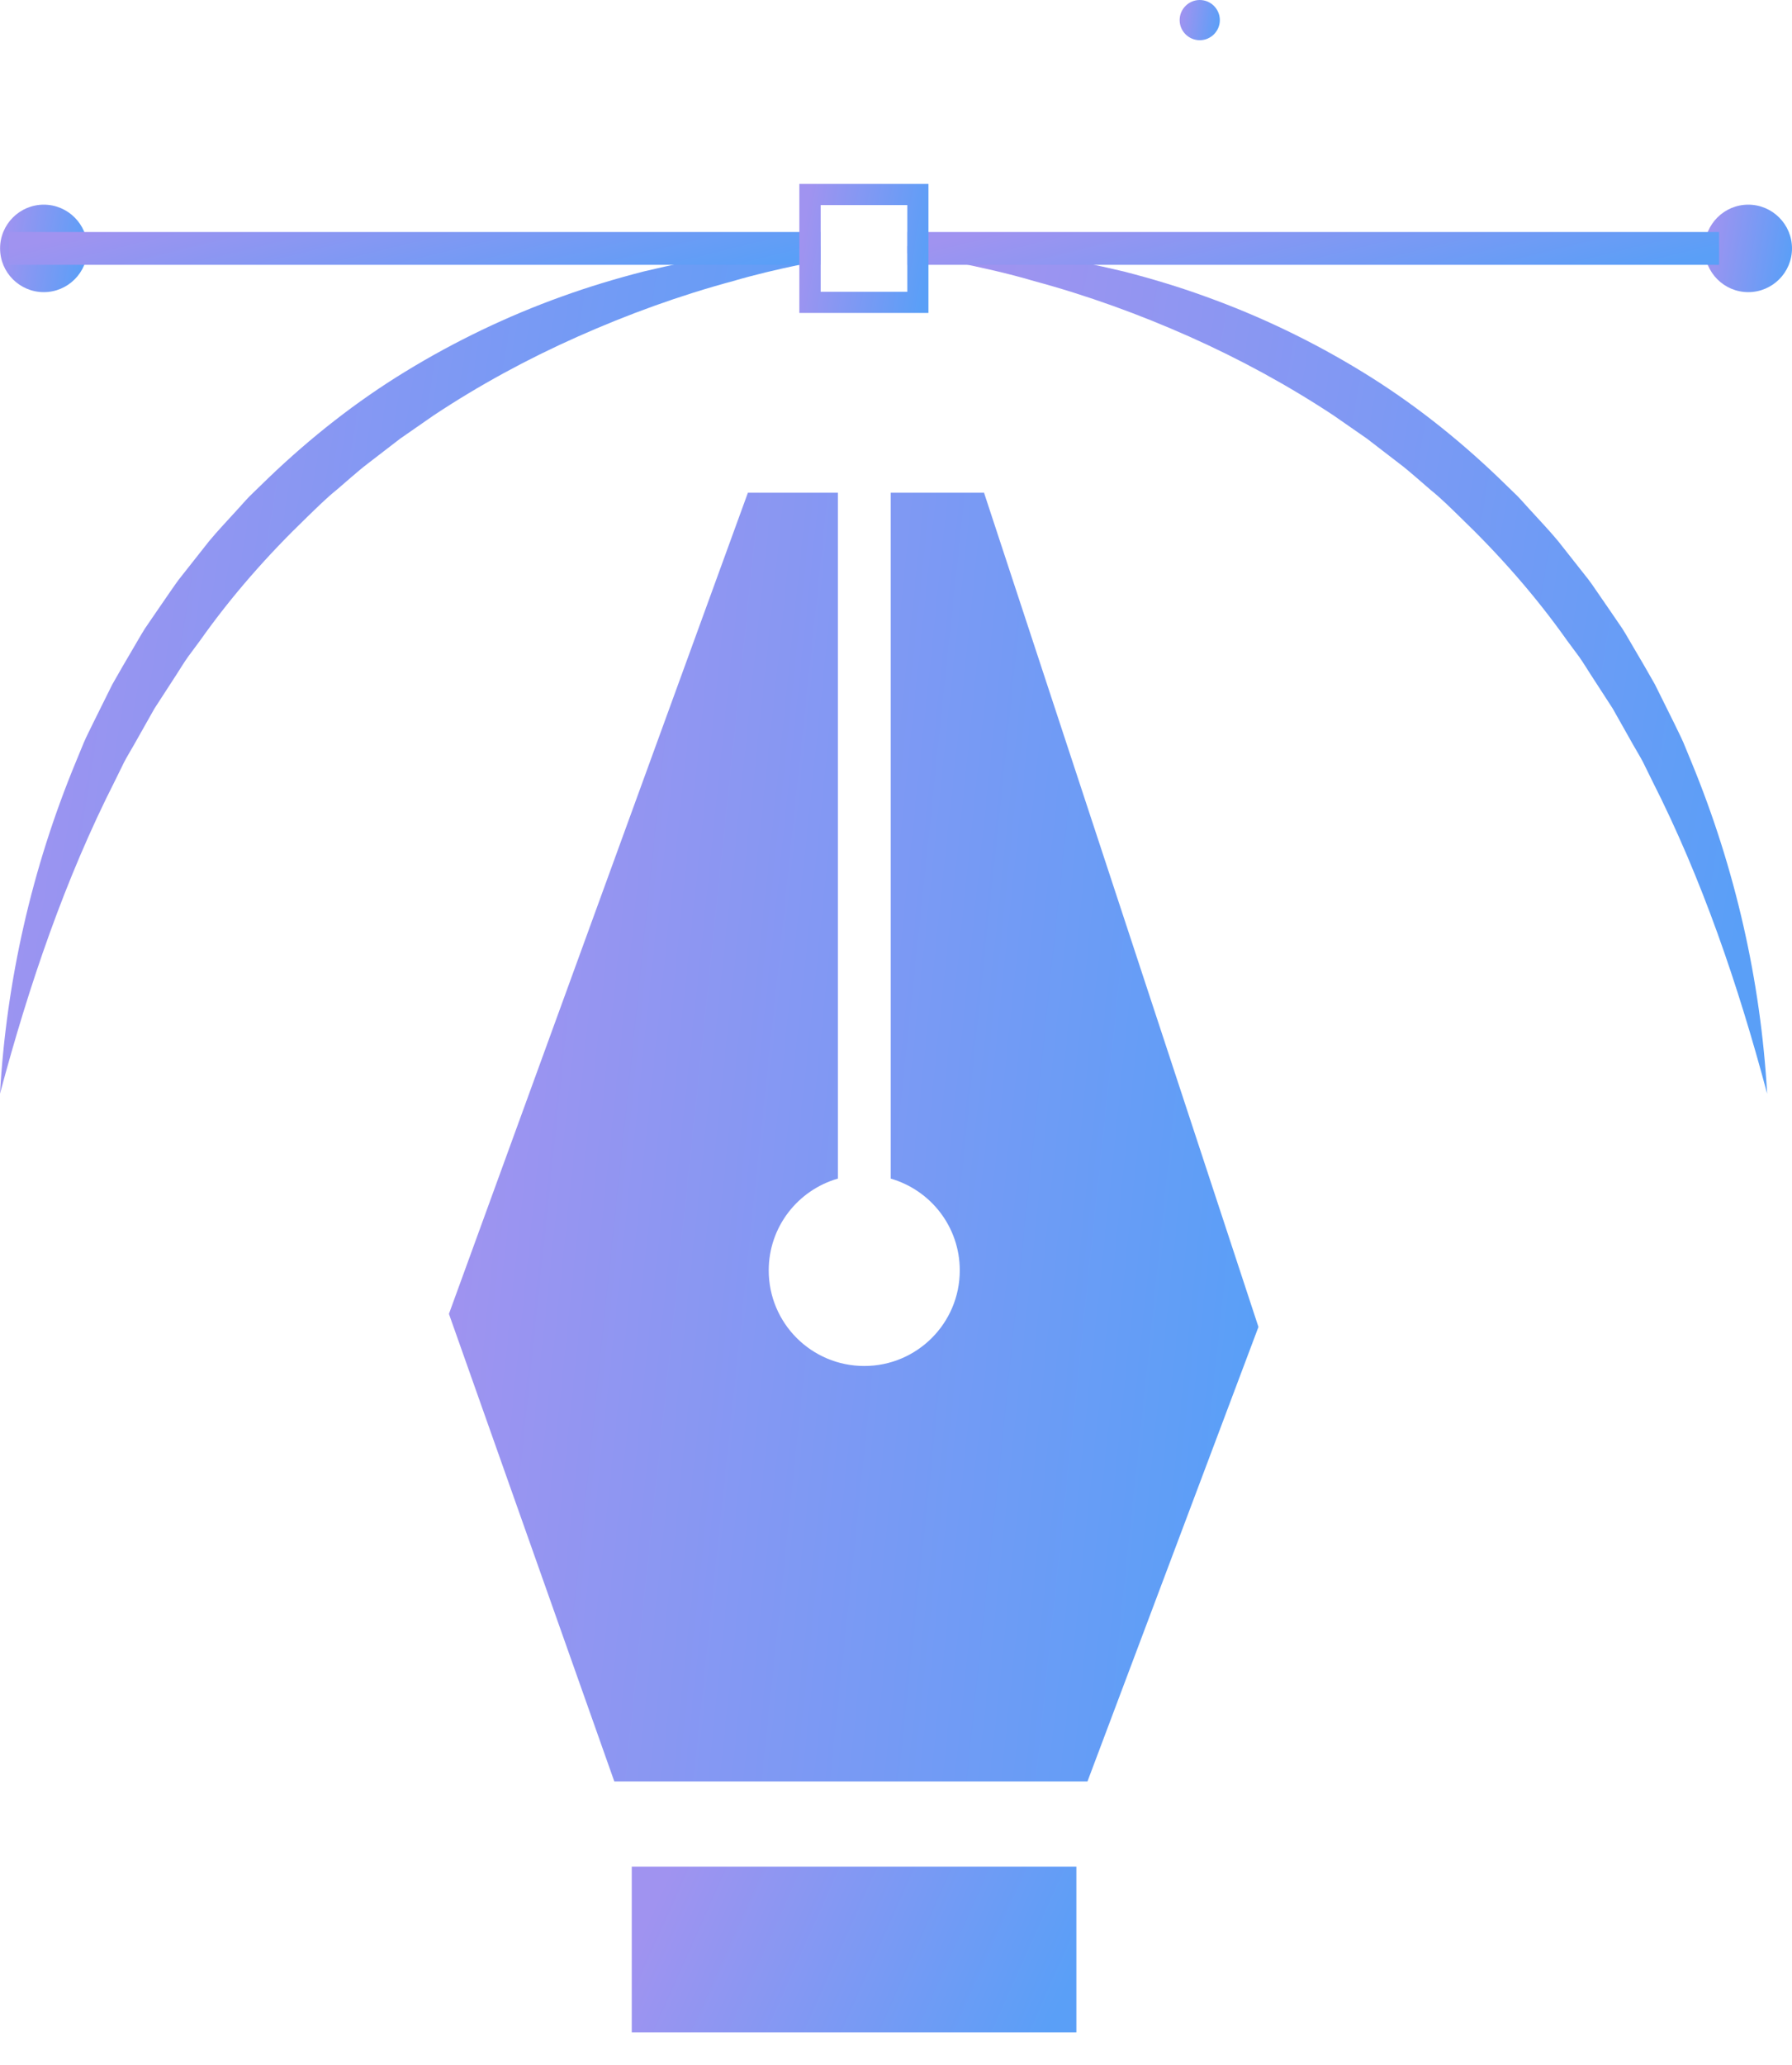 <svg width="46" height="53" viewBox="0 0 46 53" fill="none" xmlns="http://www.w3.org/2000/svg">
<g id="Group">
<g id="Group_2">
<g id="Group_3">
<path id="Vector" d="M45.362 28.066C44.615 25.268 43.69 22.554 42.41 20.034L42.177 19.56C42.094 19.402 42.002 19.255 41.916 19.102L41.398 18.183L40.825 17.299C40.73 17.152 40.64 17.002 40.539 16.859L40.227 16.438C39.419 15.295 38.492 14.244 37.488 13.278C37.239 13.036 36.991 12.787 36.719 12.569L36.324 12.227C36.191 12.114 36.06 12 35.919 11.895L35.09 11.257L34.229 10.659C33.062 9.888 31.827 9.217 30.54 8.642C29.252 8.069 27.917 7.583 26.544 7.213C25.86 7.01 25.163 6.859 24.46 6.714C24.252 6.669 24.043 6.631 23.835 6.594C23.744 6.577 23.654 6.564 23.563 6.549C23.508 6.541 23.454 6.532 23.399 6.522C23.363 6.516 23.327 6.509 23.291 6.505V6.314C23.382 6.309 23.475 6.309 23.563 6.309C23.654 6.305 23.744 6.305 23.835 6.309C24.06 6.311 24.283 6.316 24.506 6.326C24.772 6.337 25.037 6.354 25.302 6.377C25.763 6.415 26.224 6.471 26.685 6.537C27.41 6.642 28.128 6.798 28.843 6.966C29.555 7.149 30.26 7.36 30.953 7.613C32.34 8.111 33.684 8.756 34.951 9.531C36.218 10.303 37.393 11.229 38.467 12.259L38.869 12.649C39.006 12.775 39.124 12.92 39.25 13.055C39.499 13.331 39.758 13.598 39.995 13.884L40.686 14.76C40.804 14.903 40.909 15.057 41.012 15.209L41.328 15.668L41.642 16.127C41.741 16.282 41.831 16.445 41.926 16.605C42.113 16.922 42.301 17.242 42.482 17.565L42.974 18.556C43.052 18.723 43.139 18.887 43.212 19.055L43.423 19.567C44.545 22.289 45.198 25.173 45.362 28.066Z" fill="url(#paint0_linear_1039_3358)"/>
</g>
<g id="Group_4">
<path id="Vector_2" d="M21.06 6.322V6.682C21.007 6.693 20.955 6.703 20.902 6.714C20.864 6.72 20.826 6.731 20.788 6.737C20.698 6.756 20.607 6.775 20.517 6.796C19.946 6.916 19.376 7.049 18.818 7.213C17.443 7.583 16.108 8.07 14.822 8.642C13.533 9.215 12.297 9.887 11.133 10.659L10.272 11.257L9.443 11.895C9.304 12 9.171 12.114 9.038 12.228L8.643 12.569C8.371 12.788 8.125 13.036 7.874 13.278C6.87 14.245 5.943 15.295 5.135 16.439L4.823 16.86C4.722 17.003 4.632 17.152 4.537 17.3L3.964 18.184L3.446 19.102C3.36 19.256 3.265 19.405 3.185 19.561L2.952 20.035C1.672 22.555 0.747 25.268 0 28.066C0.164 25.174 0.815 22.289 1.941 19.567L2.152 19.055C2.223 18.887 2.312 18.723 2.39 18.556L2.882 17.565C3.063 17.243 3.251 16.923 3.438 16.605C3.533 16.445 3.623 16.283 3.722 16.127L4.036 15.668L4.352 15.209C4.457 15.057 4.56 14.904 4.678 14.761L5.369 13.885C5.607 13.598 5.866 13.331 6.114 13.055C6.24 12.918 6.36 12.773 6.495 12.649L6.897 12.259C7.971 11.23 9.146 10.303 10.413 9.531C11.681 8.756 13.024 8.112 14.411 7.613C15.104 7.362 15.809 7.15 16.521 6.967C17.237 6.798 17.952 6.642 18.679 6.537C19.138 6.47 19.601 6.415 20.062 6.377C20.214 6.364 20.365 6.354 20.521 6.345C20.611 6.339 20.702 6.335 20.793 6.331C20.816 6.329 20.837 6.329 20.86 6.326C20.925 6.324 20.992 6.322 21.06 6.322Z" fill="url(#paint1_linear_1039_3358)"/>
</g>
</g>
<g id="Group_5">
<g id="Group_6">
<path id="Vector_3" d="M32.304 34.052L27.915 45.715H15.769L11.524 33.717L19.198 12.645H21.508V30.245C20.483 30.54 19.733 31.481 19.733 32.601C19.733 33.957 20.83 35.054 22.186 35.054C23.538 35.054 24.637 33.957 24.637 32.601C24.637 31.481 23.889 30.542 22.864 30.245V12.645H25.26L32.304 34.052Z" fill="url(#paint2_linear_1039_3358)"/>
</g>
<g id="Group_7">
<path id="Vector_4" d="M27.63 47.901H16.217V52.154H27.63V47.901Z" fill="url(#paint3_linear_1039_3358)"/>
</g>
<g id="Group_8">
<g id="Group_9">
<g id="Group_10">
<path id="Vector_5" d="M2.246 6.375C2.246 6.994 1.743 7.497 1.124 7.497C0.505 7.497 0.002 6.994 0.002 6.375C0.002 5.756 0.505 5.252 1.124 5.252C1.743 5.252 2.246 5.756 2.246 6.375Z" fill="url(#paint4_linear_1039_3358)"/>
</g>
<g id="Group_11">
<path id="Vector_6" d="M46 6.375C46 6.994 45.496 7.497 44.877 7.497C44.259 7.497 43.755 6.994 43.755 6.375C43.755 5.756 44.259 5.252 44.877 5.252C45.496 5.252 46 5.756 46 6.375Z" fill="url(#paint5_linear_1039_3358)"/>
</g>
</g>
<g id="Group_12">
<path id="Vector_7" d="M44.128 5.954H23.291V6.796H44.128V5.954Z" fill="url(#paint6_linear_1039_3358)"/>
</g>
<g id="Group_13">
<path id="Vector_8" d="M21.062 5.954H0.227V6.796H21.062V5.954Z" fill="url(#paint7_linear_1039_3358)"/>
</g>
<g id="Group_14">
<g id="Group_15">
<path id="Vector_9" d="M20.791 4.992V7.76H23.563V4.992H20.791ZM23.292 7.489H21.062V5.261H23.292V7.489Z" fill="url(#paint8_linear_1039_3358)"/>
</g>
<g id="Group_16">
<path id="Vector_10" d="M20.519 4.72V8.031H23.833V4.72H20.519ZM23.292 7.488H21.062V5.261H23.292V7.488Z" fill="url(#paint9_linear_1039_3358)"/>
</g>
</g>
</g>
</g>
<g id="Group_17">
<path id="Vector_11" d="M31.313 0.516C31.313 0.8 31.081 1.032 30.797 1.032C30.513 1.032 30.281 0.8 30.281 0.516C30.281 0.232 30.513 0 30.797 0C31.081 0 31.313 0.232 31.313 0.516Z" fill="url(#paint10_linear_1039_3358)"/>
</g>
</g>
<defs>
<linearGradient id="paint0_linear_1039_3358" x1="24.346" y1="11.501" x2="46.116" y2="15.174" gradientUnits="userSpaceOnUse">
<stop stop-color="#A093F0"/>
<stop offset="1" stop-color="#5A9FF7"/>
</linearGradient>
<linearGradient id="paint1_linear_1039_3358" x1="1.007" y1="11.513" x2="21.83" y2="14.868" gradientUnits="userSpaceOnUse">
<stop stop-color="#A093F0"/>
<stop offset="1" stop-color="#5A9FF7"/>
</linearGradient>
<linearGradient id="paint2_linear_1039_3358" x1="12.518" y1="20.539" x2="33.37" y2="22.719" gradientUnits="userSpaceOnUse">
<stop stop-color="#A093F0"/>
<stop offset="1" stop-color="#5A9FF7"/>
</linearGradient>
<linearGradient id="paint3_linear_1039_3358" x1="16.763" y1="48.916" x2="26.416" y2="53.226" gradientUnits="userSpaceOnUse">
<stop stop-color="#A093F0"/>
<stop offset="1" stop-color="#5A9FF7"/>
</linearGradient>
<linearGradient id="paint4_linear_1039_3358" x1="0.109" y1="5.788" x2="2.325" y2="6.157" gradientUnits="userSpaceOnUse">
<stop stop-color="#A093F0"/>
<stop offset="1" stop-color="#5A9FF7"/>
</linearGradient>
<linearGradient id="paint5_linear_1039_3358" x1="43.863" y1="5.788" x2="46.078" y2="6.157" gradientUnits="userSpaceOnUse">
<stop stop-color="#A093F0"/>
<stop offset="1" stop-color="#5A9FF7"/>
</linearGradient>
<linearGradient id="paint6_linear_1039_3358" x1="24.287" y1="6.155" x2="25.465" y2="11.003" gradientUnits="userSpaceOnUse">
<stop stop-color="#A093F0"/>
<stop offset="1" stop-color="#5A9FF7"/>
</linearGradient>
<linearGradient id="paint7_linear_1039_3358" x1="1.223" y1="6.155" x2="2.401" y2="11.003" gradientUnits="userSpaceOnUse">
<stop stop-color="#A093F0"/>
<stop offset="1" stop-color="#5A9FF7"/>
</linearGradient>
<linearGradient id="paint8_linear_1039_3358" x1="20.923" y1="5.653" x2="23.66" y2="6.109" gradientUnits="userSpaceOnUse">
<stop stop-color="#A093F0"/>
<stop offset="1" stop-color="#5A9FF7"/>
</linearGradient>
<linearGradient id="paint9_linear_1039_3358" x1="20.677" y1="5.51" x2="23.948" y2="6.055" gradientUnits="userSpaceOnUse">
<stop stop-color="#A093F0"/>
<stop offset="1" stop-color="#5A9FF7"/>
</linearGradient>
<linearGradient id="paint10_linear_1039_3358" x1="30.331" y1="0.246" x2="31.349" y2="0.416" gradientUnits="userSpaceOnUse">
<stop stop-color="#A093F0"/>
<stop offset="1" stop-color="#5A9FF7"/>
</linearGradient>
</defs>
</svg>
